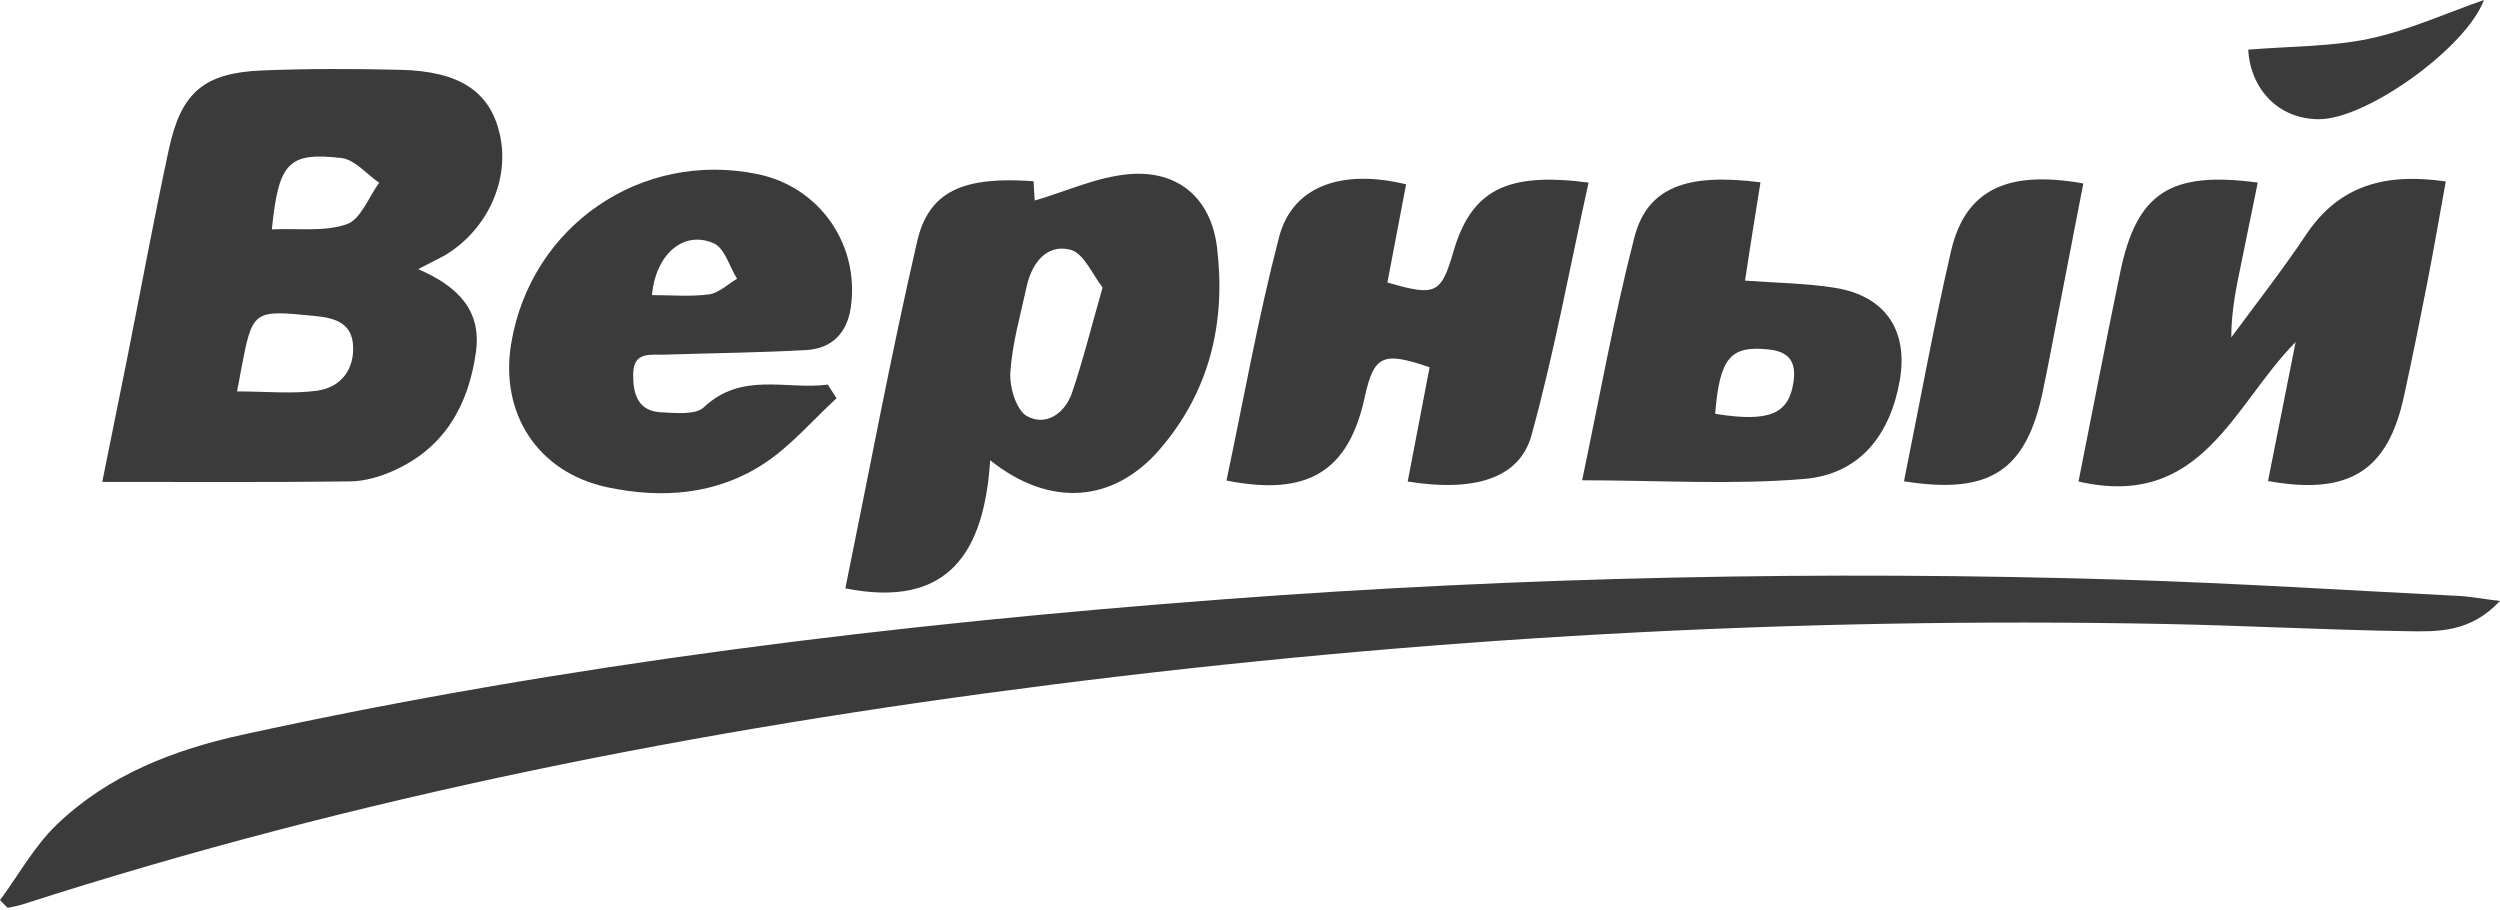 <svg width="162" height="59" viewBox="0 0 162 59" fill="none" xmlns="http://www.w3.org/2000/svg">
<path d="M162 38.944C160.051 41.014 157.941 40.933 155.944 40.901C150.754 40.821 145.572 40.54 140.39 40.436C116.174 39.955 92.053 41.326 68.021 44.383C45.441 47.246 23.182 51.602 1.492 58.596C1.171 58.701 0.834 58.757 0.497 58.829C0.329 58.66 0.16 58.5 0 58.332C1.211 56.687 2.222 54.834 3.674 53.439C7.035 50.206 11.278 48.578 15.762 47.599C36.714 43.019 57.947 40.444 79.308 38.832C98.703 37.372 118.131 36.971 137.575 37.564C144.874 37.789 152.174 38.254 159.465 38.623C160.171 38.671 160.869 38.808 162 38.944Z" fill="#3B3B3B"/>
<path d="M27.096 17.439C29.743 18.578 31.203 20.166 30.842 22.805C30.361 26.262 28.805 29.037 25.476 30.513C24.626 30.89 23.647 31.179 22.725 31.195C17.487 31.259 12.249 31.227 6.626 31.227C7.171 28.508 7.717 25.837 8.254 23.158C9.152 18.65 9.979 14.134 10.949 9.642C11.743 5.968 13.235 4.717 16.997 4.564C19.989 4.444 22.981 4.452 25.973 4.524C29.791 4.62 31.741 5.936 32.374 8.647C33.072 11.591 31.628 14.848 28.861 16.524C28.436 16.765 27.979 16.973 27.096 17.439ZM15.361 25.364C17.262 25.364 18.939 25.54 20.559 25.316C22.083 25.099 22.981 23.944 22.877 22.356C22.781 20.872 21.602 20.591 20.366 20.471C16.364 20.078 16.364 20.07 15.61 24.032C15.553 24.377 15.481 24.722 15.361 25.364ZM17.615 14.864C19.356 14.783 21.048 15.032 22.476 14.527C23.374 14.214 23.888 12.778 24.57 11.84C23.759 11.286 22.997 10.348 22.139 10.243C18.682 9.842 18.056 10.524 17.615 14.864Z" fill="#3B3B3B"/>
<path d="M66.971 11.743C67.011 12.361 67.043 12.899 67.051 12.995C69.112 12.393 71.102 11.463 73.155 11.286C76.372 11.014 78.481 12.866 78.866 16.051C79.444 20.88 78.401 25.348 75.152 29.118C72.177 32.567 68.045 32.928 64.163 29.824C63.786 35.687 61.54 39.473 54.778 38.126C56.318 30.602 57.714 23.086 59.431 15.65C60.184 12.377 62.422 11.415 66.971 11.743ZM71.447 18.626C70.821 17.848 70.243 16.404 69.353 16.179C67.829 15.794 66.858 17.046 66.529 18.562C66.128 20.407 65.591 22.259 65.471 24.128C65.406 25.083 65.856 26.583 66.553 26.968C67.773 27.642 69 26.792 69.457 25.476C70.163 23.415 70.684 21.305 71.447 18.626Z" fill="#3B3B3B"/>
<path d="M134.687 31.203C135.602 26.623 136.46 22.107 137.398 17.607C138.465 12.497 140.631 11.069 146.302 11.832C145.957 13.532 145.612 15.217 145.267 16.901C144.931 18.505 144.586 20.118 144.586 21.866C146.214 19.652 147.914 17.487 149.439 15.2C151.588 11.984 154.604 11.19 158.487 11.759C158.094 13.933 157.725 16.059 157.316 18.177C156.826 20.687 156.321 23.19 155.775 25.684C154.733 30.513 152.222 32.118 146.968 31.171C147.562 28.171 148.155 25.171 148.757 22.163C144.698 26.262 142.693 33.04 134.687 31.203Z" fill="#3B3B3B"/>
<path d="M54.209 25.805C52.644 27.241 51.241 28.909 49.484 30.056C46.404 32.07 42.874 32.326 39.345 31.572C34.845 30.61 32.366 26.784 33.128 22.243C34.404 14.623 41.559 9.722 49.107 11.286C53.118 12.12 55.717 15.85 55.131 19.925C54.89 21.602 53.88 22.596 52.227 22.685C49.171 22.853 46.099 22.885 43.043 22.981C42.128 23.014 41.037 22.757 41.029 24.265C41.021 25.58 41.358 26.655 42.874 26.719C43.797 26.759 45.064 26.904 45.61 26.39C48.08 24.064 50.96 25.276 53.639 24.923C53.831 25.227 54.024 25.516 54.209 25.805ZM42.249 19.123C43.492 19.123 44.735 19.235 45.947 19.075C46.588 18.987 47.158 18.417 47.759 18.064C47.27 17.27 46.957 16.083 46.259 15.77C44.31 14.904 42.489 16.46 42.249 19.123Z" fill="#3B3B3B"/>
<path d="M91.219 31.203C91.717 28.628 92.182 26.206 92.639 23.799C89.583 22.749 89.029 23.029 88.428 25.765C87.385 30.538 84.754 32.19 79.476 31.139C80.591 25.877 81.529 20.559 82.885 15.361C83.743 12.072 86.92 10.925 91.115 11.944C90.714 14.062 90.305 16.195 89.904 18.305C93.04 19.219 93.377 19.051 94.179 16.316C95.334 12.353 97.58 11.126 102.939 11.832C101.727 17.31 100.725 22.821 99.241 28.203C98.471 31.019 95.511 31.893 91.219 31.203Z" fill="#3B3B3B"/>
<path d="M102.521 31.123C103.628 25.885 104.567 20.583 105.906 15.385C106.741 12.152 109.267 11.198 114.08 11.815C113.912 12.85 113.743 13.885 113.583 14.92C113.414 15.97 113.254 17.021 113.078 18.184C115.163 18.337 117.056 18.353 118.901 18.65C122.158 19.171 123.658 21.393 123.112 24.617C122.495 28.195 120.505 30.73 116.92 31.035C112.235 31.428 107.495 31.123 102.521 31.123ZM111.144 26.815C114.698 27.385 115.941 26.823 116.23 24.674C116.398 23.382 115.877 22.781 114.602 22.644C112.139 22.38 111.433 23.174 111.144 26.815Z" fill="#3B3B3B"/>
<path d="M123.377 31.187C124.404 26.11 125.294 21.169 126.425 16.276C127.34 12.329 130.011 10.997 135 11.888C134.23 15.858 133.46 19.837 132.69 23.808C132.594 24.305 132.489 24.81 132.385 25.308C131.31 30.497 128.976 32.078 123.377 31.187Z" fill="#3B3B3B"/>
<path d="M145.685 3.217C148.444 2.992 151.059 3.032 153.553 2.503C156.072 1.965 158.479 0.866 160.957 0C159.834 3.072 153.377 7.725 150.273 7.725C147.634 7.725 145.829 5.767 145.685 3.217Z" fill="#3B3B3B"/>
</svg>
